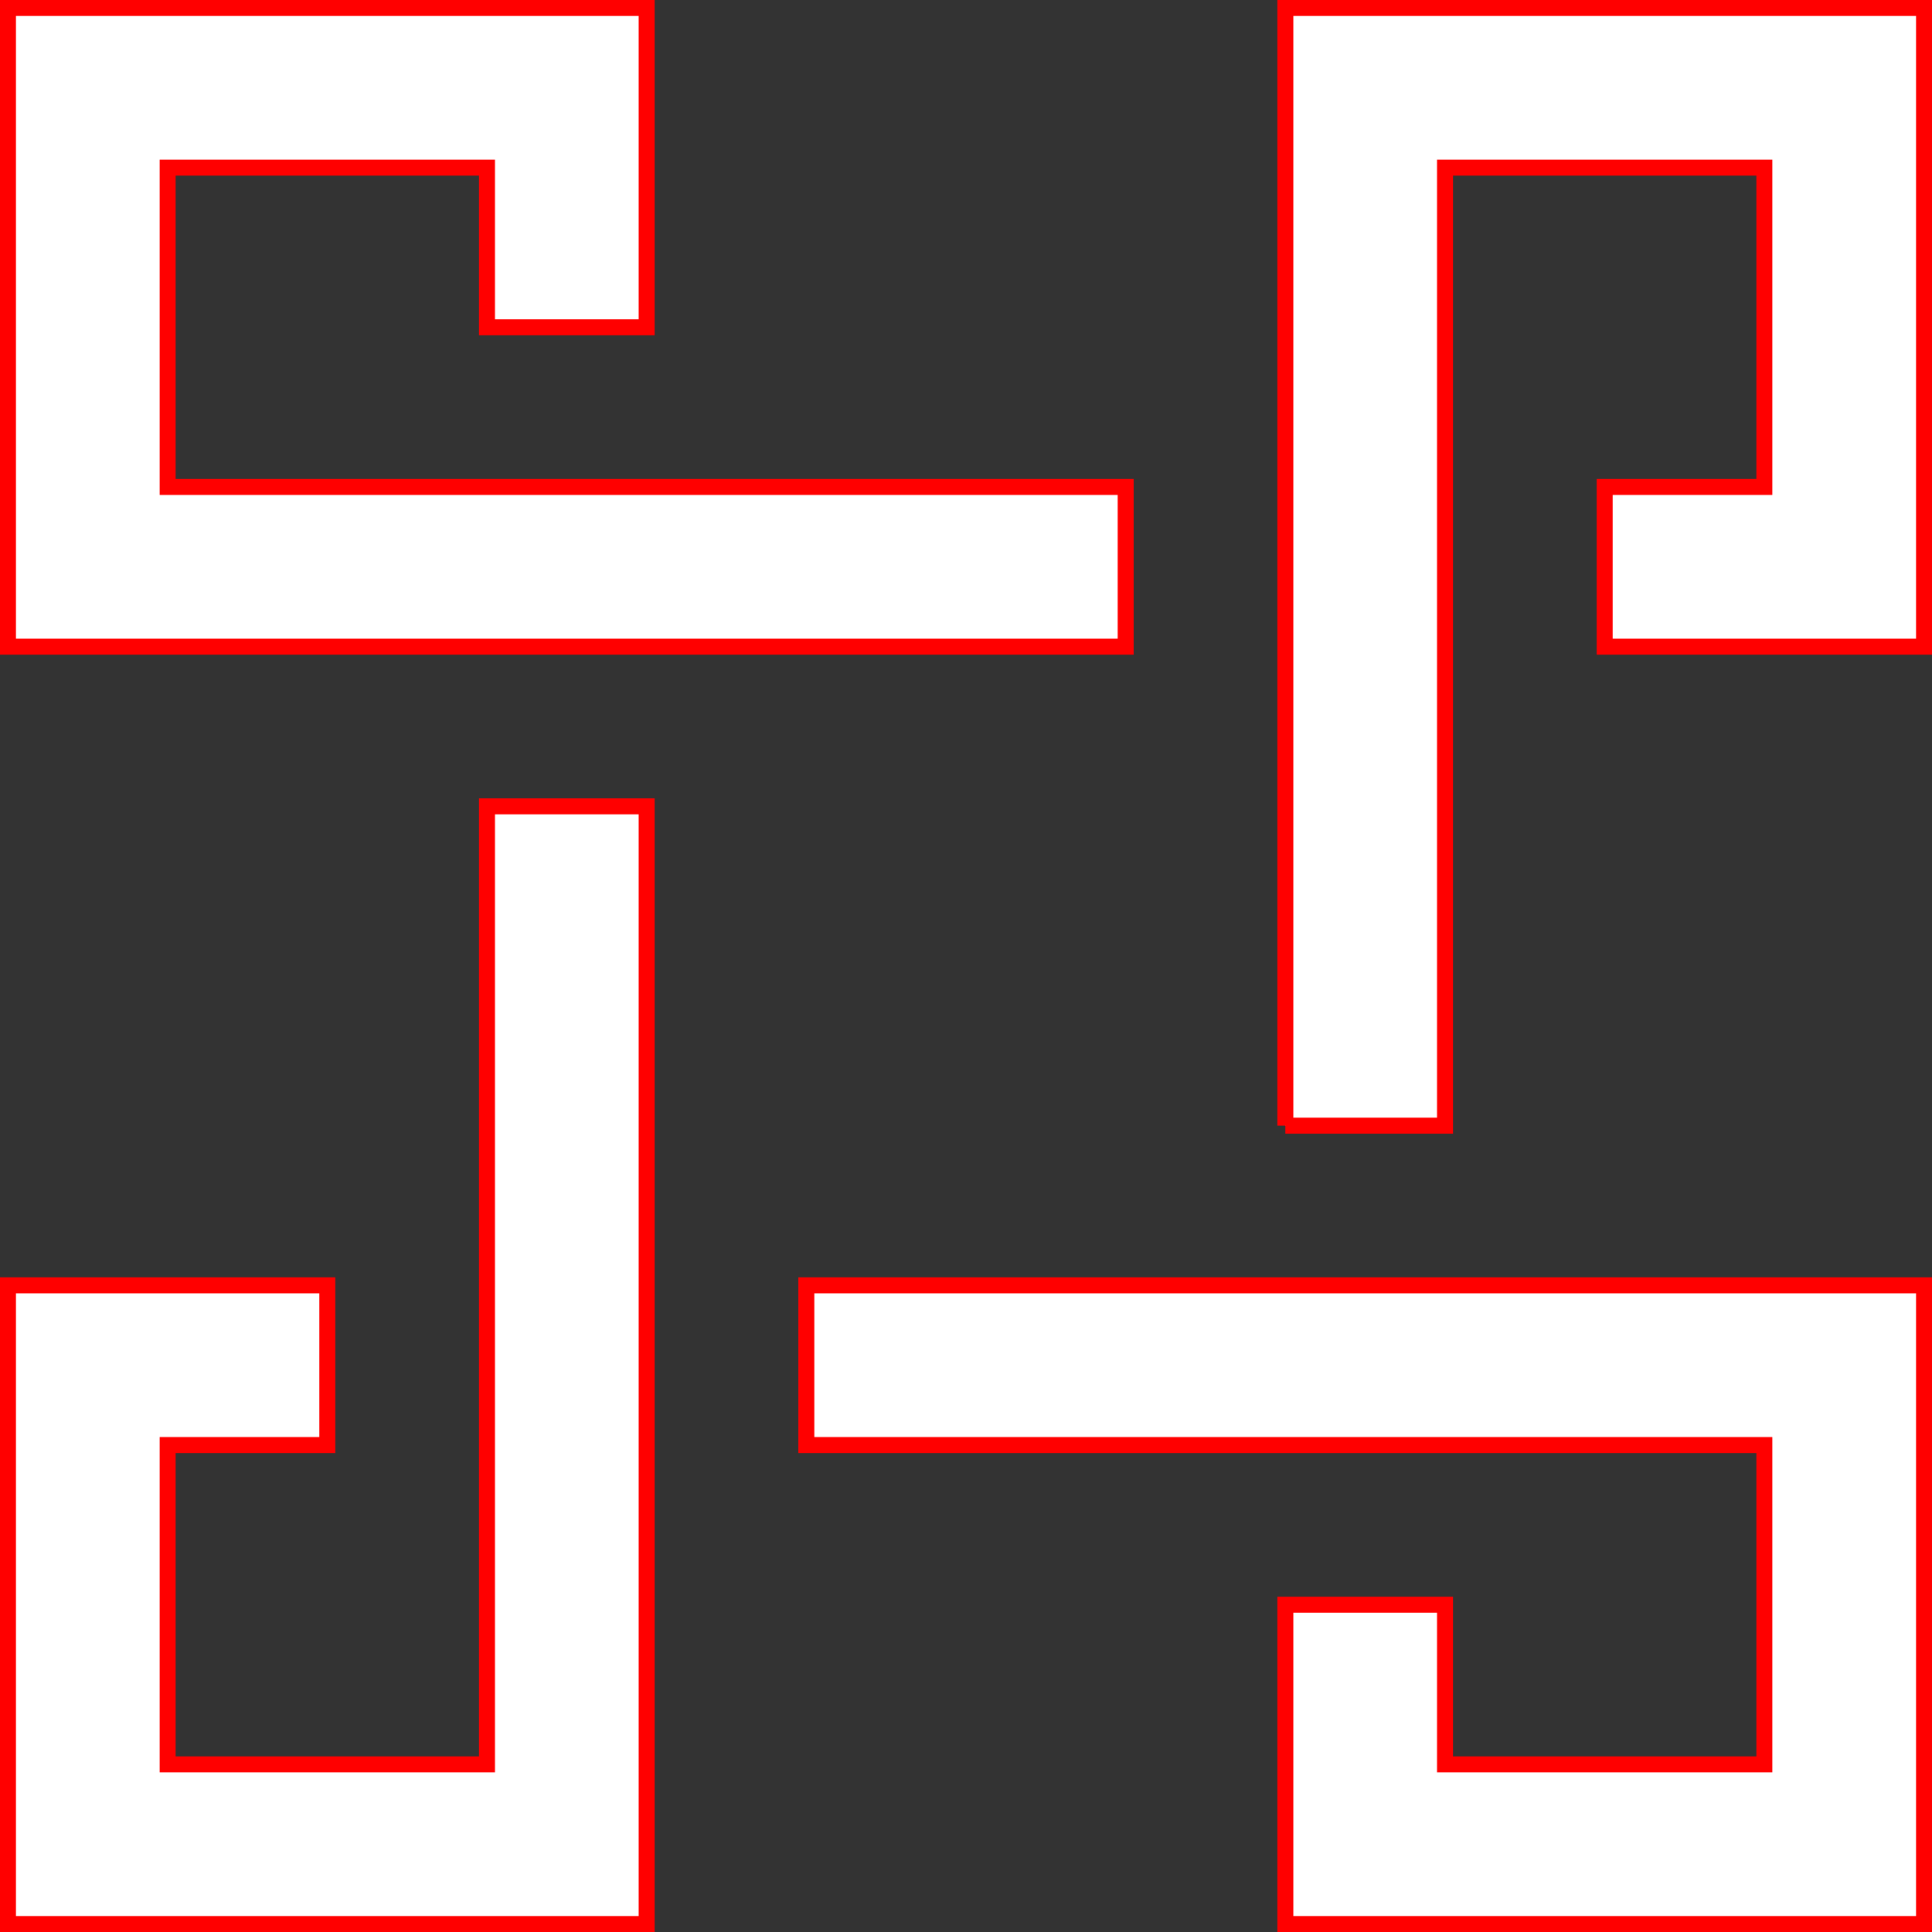 <?xml version="1.0" encoding="UTF-8"?><svg id="Lager_2" xmlns="http://www.w3.org/2000/svg" viewBox="0 0 60.5 60.5"><rect x="0" y="0" width="60.5" height="60.5" fill="#333333" stroke="none"/><defs><style>.cls-1{fill:#fff;stroke:red;stroke-miterlimit:10;stroke-width:.5px;}</style></defs><g id="Lager_1-2"><path class="cls-1" d="M.25,20.25H35.25v-5H5.25V5.25H15.25v5h5V.25H.25V20.25Zm25,25h30v10h-10v-5h-5v10h20v-20H25.25v5ZM.25,60.25H20.25V25.25h-5v30H5.25v-10h5v-5H.25v20Zm40-25h5V5.25h10V15.25h-5v5h10V.25h-20V35.25Z"/></g></svg>